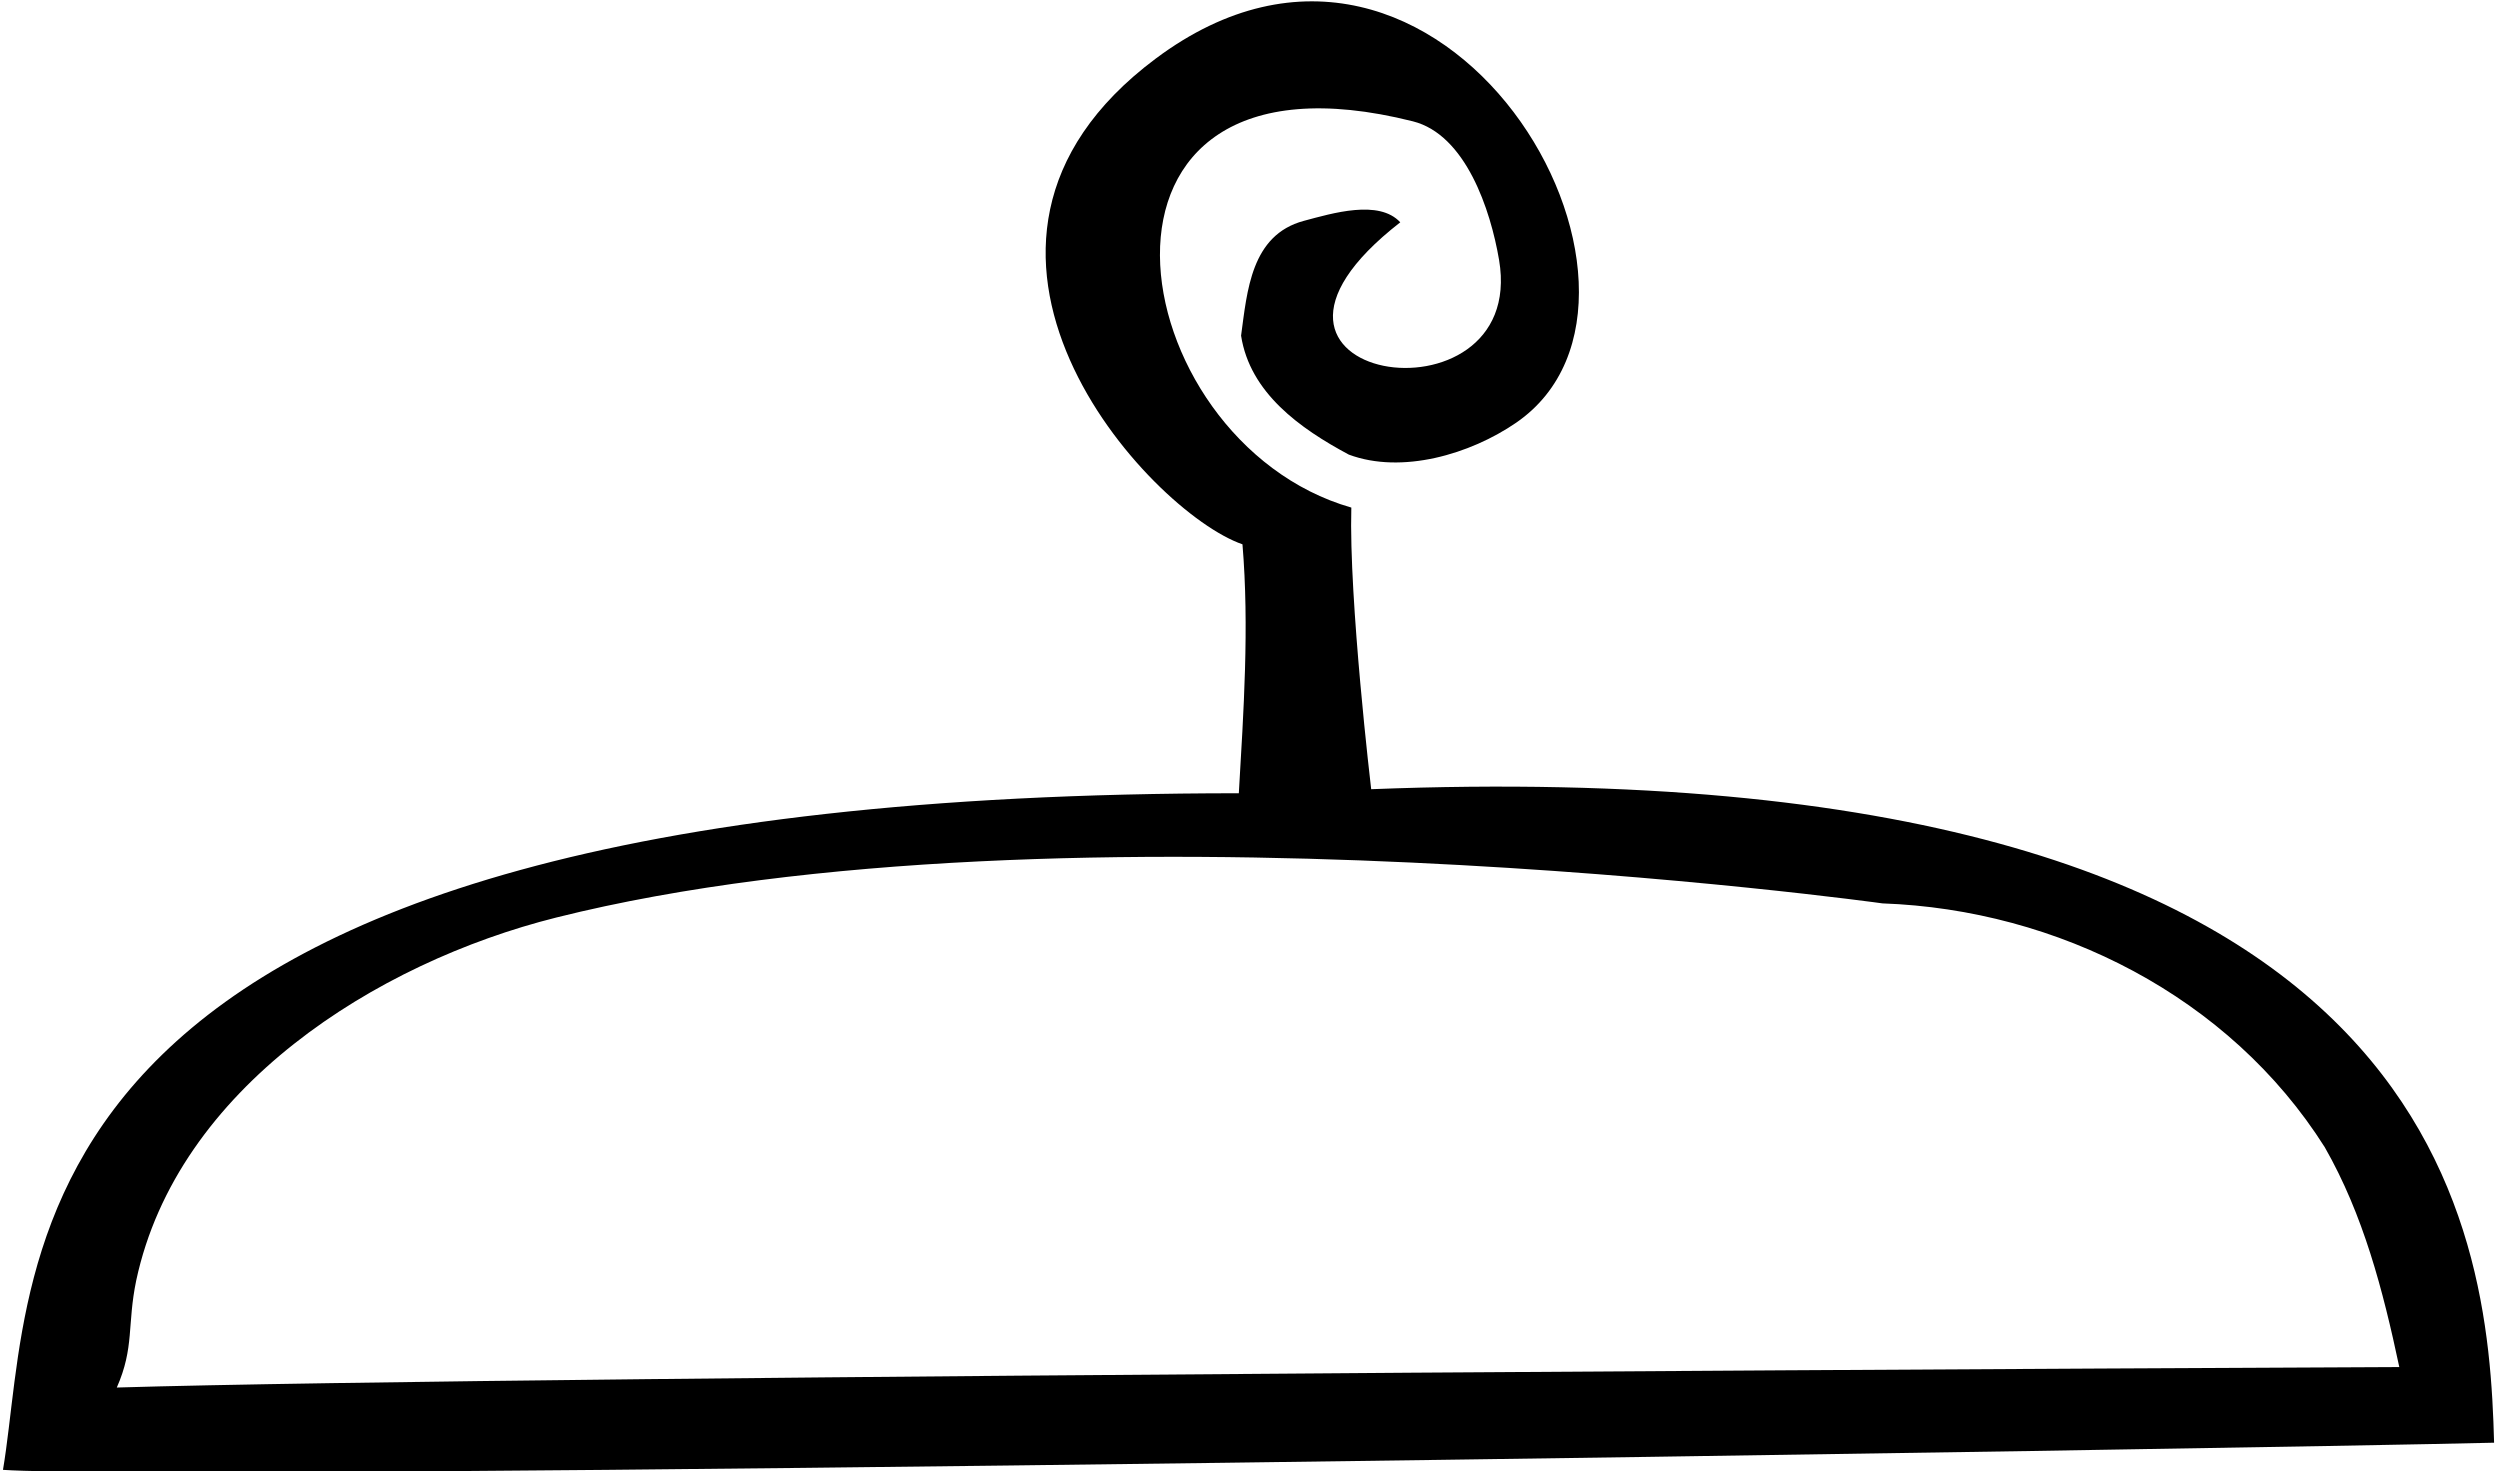 <?xml version="1.0" encoding="UTF-8"?>
<svg xmlns="http://www.w3.org/2000/svg" xmlns:xlink="http://www.w3.org/1999/xlink" width="542pt" height="319pt" viewBox="0 0 542 319" version="1.1">
<g id="surface1">
<path style=" stroke:none;fill-rule:nonzero;fill:rgb(0%,0%,0%);fill-opacity:1;" d="M 297.273 171.098 C 297.273 171.098 292.406 130.027 292.969 110.043 C 242.547 95.586 228.305 6.695 306.301 26.301 C 317.754 29.18 323.16 45.488 325 56.367 C 331.328 93.797 259.008 82.828 303.578 48.199 C 298.953 43.18 288.867 46.23 282.68 47.879 C 271.219 50.941 270.379 63.117 269.066 72.77 C 270.984 85.156 281.828 92.895 292.43 98.562 C 303.938 102.848 318.73 98.48 328.672 91.664 C 369 64 313 -34 250.527 12.73 C 196.113 53.43 249.113 111.023 269.367 118.008 C 270.863 135.91 269.605 154.289 268.578 171.977 C -4 171.977 8.156 274.062 0.645 318.664 C 36.484 321.18 490.207 314.031 540.719 312.777 C 539.488 266.168 530 162 297.273 171.098 Z M 25.324 300.816 C 29.172 292.066 27.531 287.254 29.535 277.594 C 38.445 235.969 81.445 208.727 120.641 198.91 C 231.242 171.219 408.129 195.855 408.129 195.855 C 446.031 197.207 483.355 216.02 504.008 248.719 C 512.375 263.363 516.617 279.641 520.168 296.379 C 520.168 296.379 113.262 298.164 25.324 300.816 "/>
</g>
</svg>
